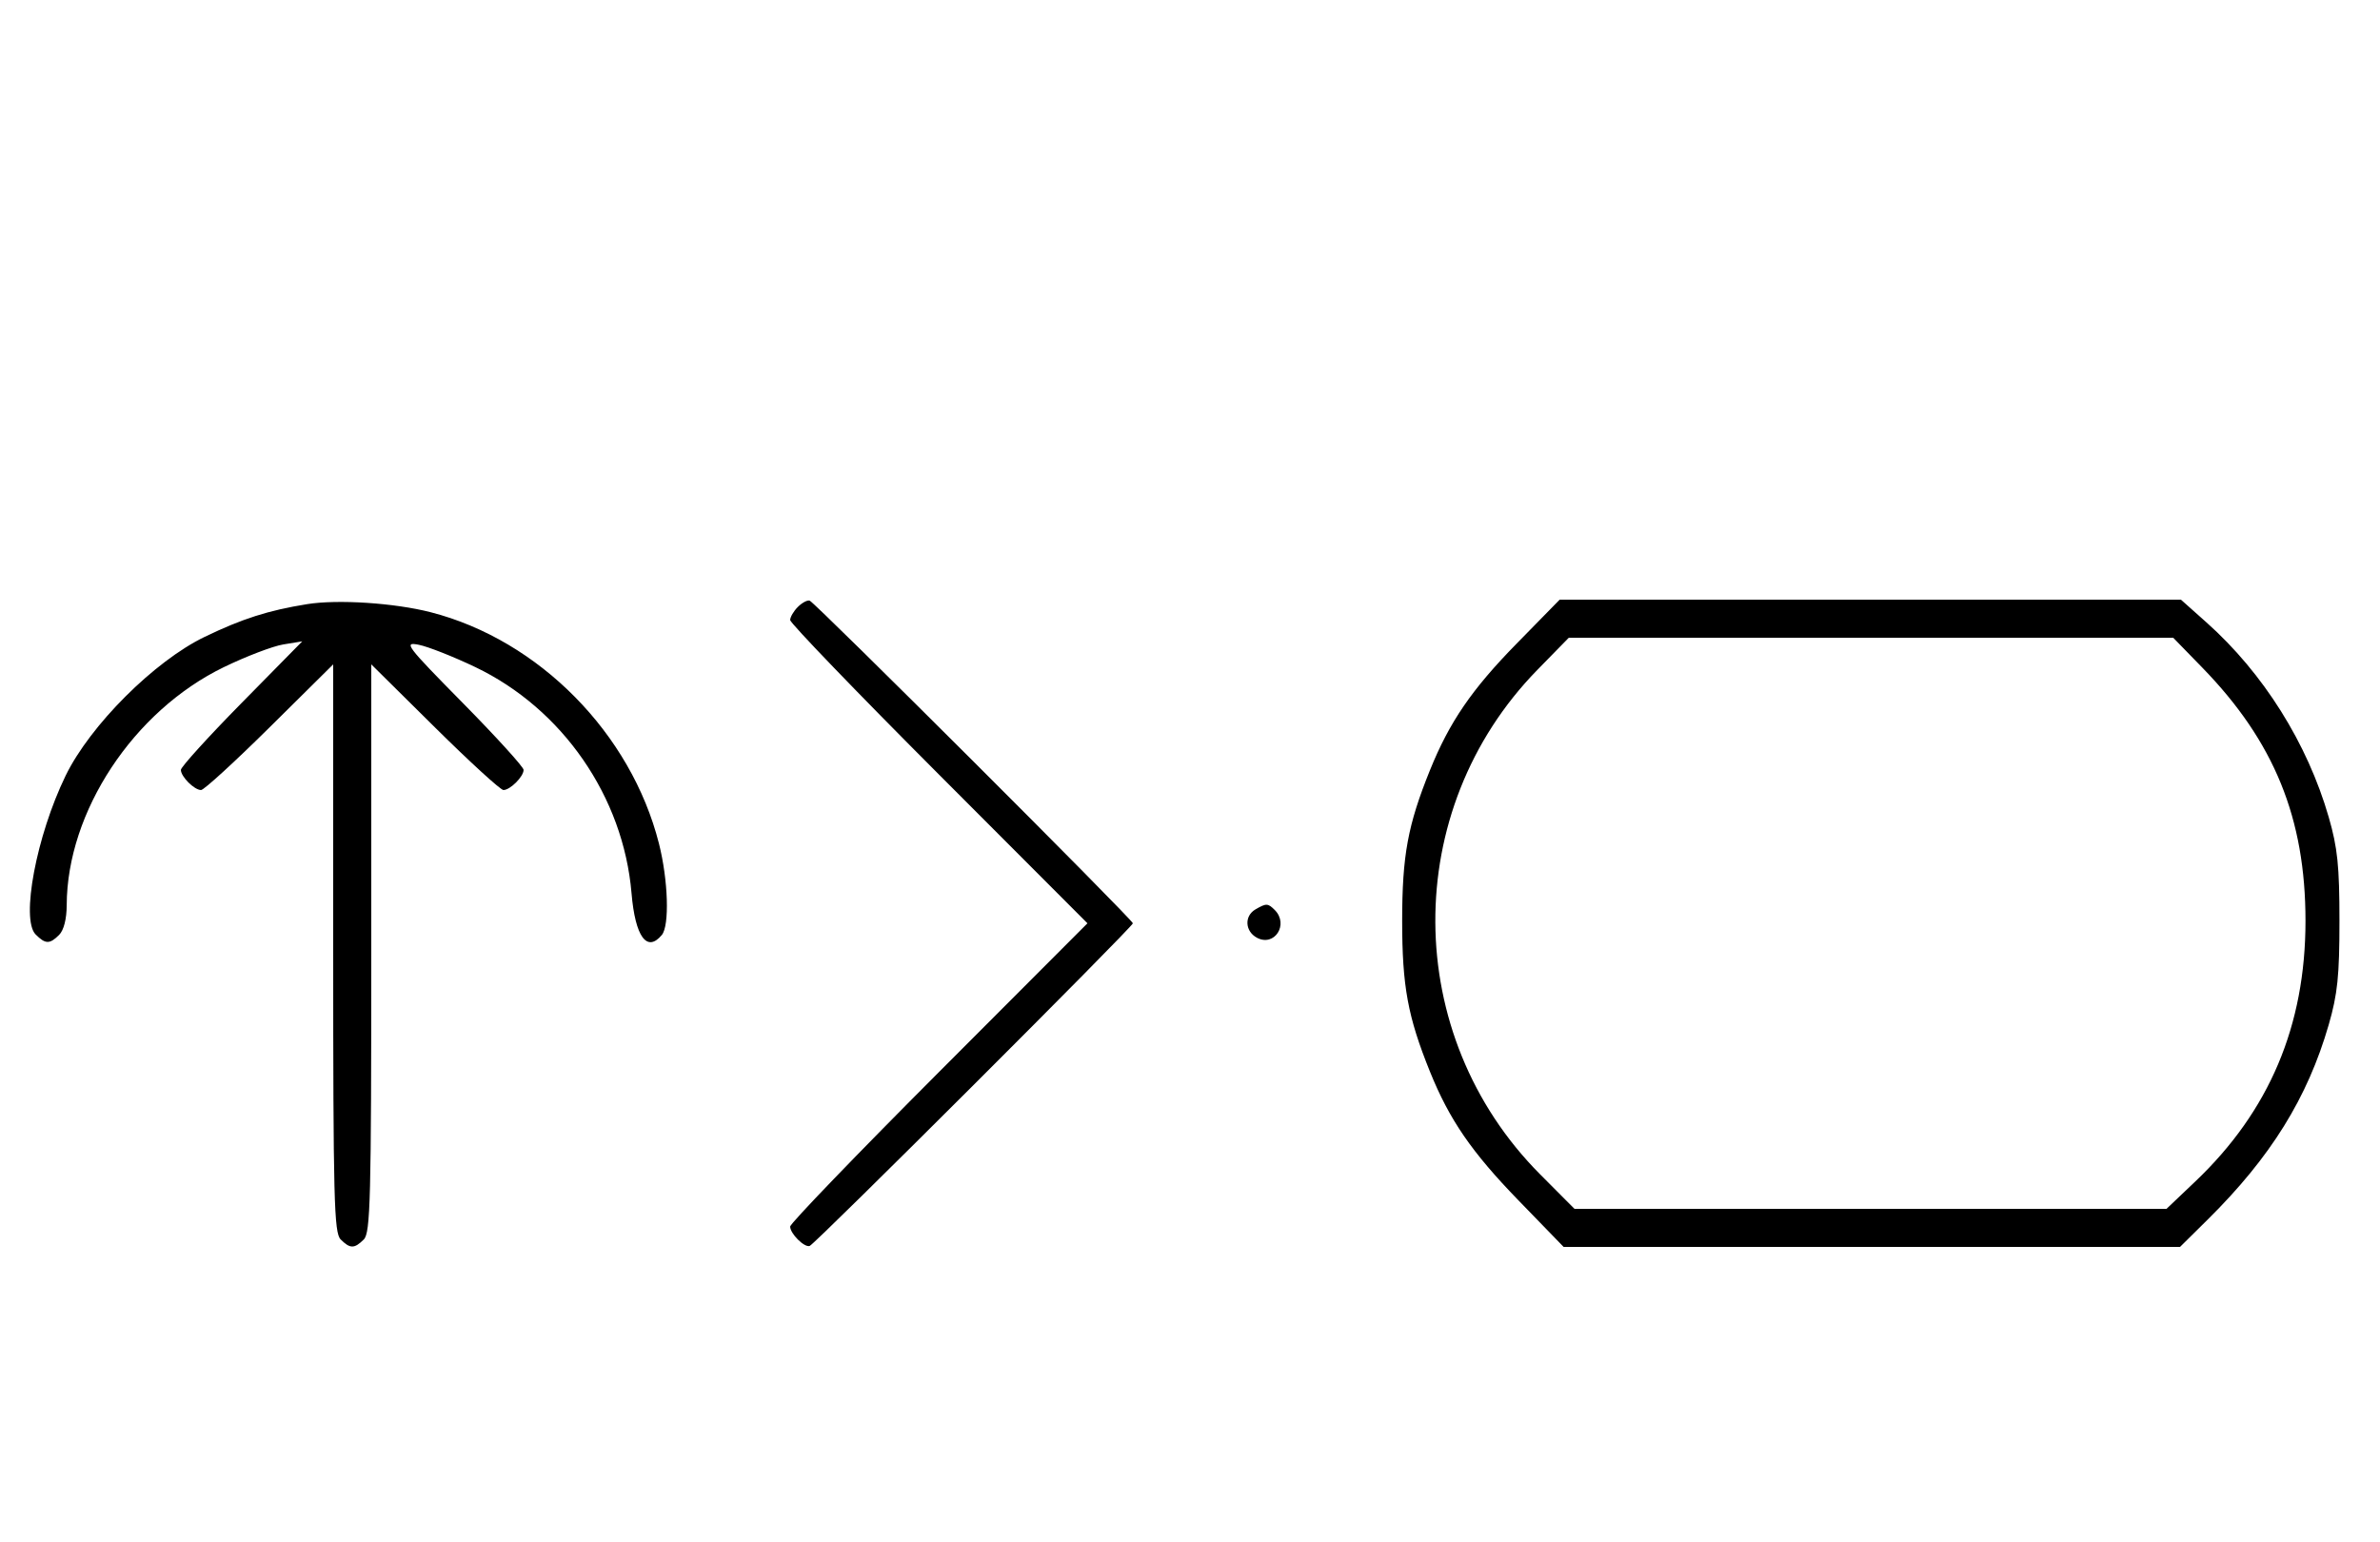 <svg xmlns="http://www.w3.org/2000/svg" width="500" height="324" viewBox="0 0 500 324" version="1.1">
	<path d="M 64.500 126.944 C 56.325 128.268, 50.930 129.991, 43 133.814 C 32.444 138.903, 18.927 152.404, 13.778 163 C 7.648 175.615, 4.334 193.191, 7.491 196.348 C 9.547 198.404, 10.439 198.418, 12.429 196.429 C 13.404 195.453, 14.006 193.082, 14.015 190.179 C 14.077 170.546, 28.030 149.400, 47 140.191 C 51.675 137.922, 57.300 135.771, 59.500 135.411 L 63.500 134.757 50.750 147.714 C 43.737 154.841, 38 161.164, 38 161.765 C 38 163.179, 40.823 166, 42.239 166 C 42.841 166, 49.334 160.059, 56.667 152.798 L 70 139.595 70 199.226 C 70 252.103, 70.178 259.035, 71.571 260.429 C 73.545 262.402, 74.455 262.402, 76.429 260.429 C 77.822 259.035, 78 252.103, 78 199.226 L 78 139.595 91.333 152.798 C 98.666 160.059, 105.159 166, 105.761 166 C 107.177 166, 110 163.179, 110 161.765 C 110 161.164, 104.263 154.848, 97.250 147.730 C 85.264 135.565, 84.710 134.831, 88 135.483 C 89.925 135.865, 95.244 137.966, 99.820 140.151 C 118.173 148.917, 130.962 167.420, 132.675 187.687 C 133.447 196.821, 135.914 200.218, 139.040 196.452 C 140.680 194.476, 140.381 184.936, 138.438 177.260 C 132.574 154.092, 113.232 134.481, 90.483 128.639 C 82.858 126.681, 70.933 125.903, 64.500 126.944 M 167.616 127.527 C 166.727 128.416, 166 129.657, 166 130.285 C 166 130.913, 180.053 145.506, 197.229 162.713 L 228.458 194 197.229 225.287 C 180.053 242.494, 166 257.087, 166 257.715 C 166 259.206, 168.983 262.174, 170.100 261.795 C 171.231 261.411, 238 194.745, 238 194 C 238 193.255, 171.231 126.589, 170.100 126.205 C 169.623 126.043, 168.505 126.638, 167.616 127.527 M 318.582 135.274 C 309.179 144.875, 304.495 151.722, 300.408 161.842 C 295.754 173.364, 294.572 179.773, 294.572 193.500 C 294.572 207.227, 295.754 213.636, 300.408 225.158 C 304.497 235.281, 309.168 242.078, 319 252.212 L 328.500 262.004 393.243 262.002 L 457.987 262 463.800 256.250 C 477.036 243.159, 484.797 230.658, 489.234 215.285 C 491.085 208.870, 491.481 205.037, 491.481 193.500 C 491.481 181.963, 491.085 178.130, 489.234 171.715 C 484.751 156.183, 475.495 141.433, 463.550 130.787 L 458.179 126 392.921 126 L 327.663 126 318.582 135.274 M 322.977 140.750 C 294.168 170.220, 294.426 217.484, 323.558 246.750 L 330.774 254 392.961 254 L 455.148 254 461.194 248.250 C 476.755 233.451, 484.347 215.497, 484.347 193.500 C 484.347 171.917, 477.778 155.801, 462.641 140.250 L 456.558 134 393.067 134 L 329.576 134 322.977 140.750 M 263.750 191.080 C 261.372 192.465, 261.542 195.685, 264.064 197.034 C 267.753 199.008, 270.819 194.219, 267.800 191.200 C 266.367 189.767, 266.022 189.757, 263.750 191.080 " stroke="none" fill="black" fill-rule="evenodd"/>
</svg>